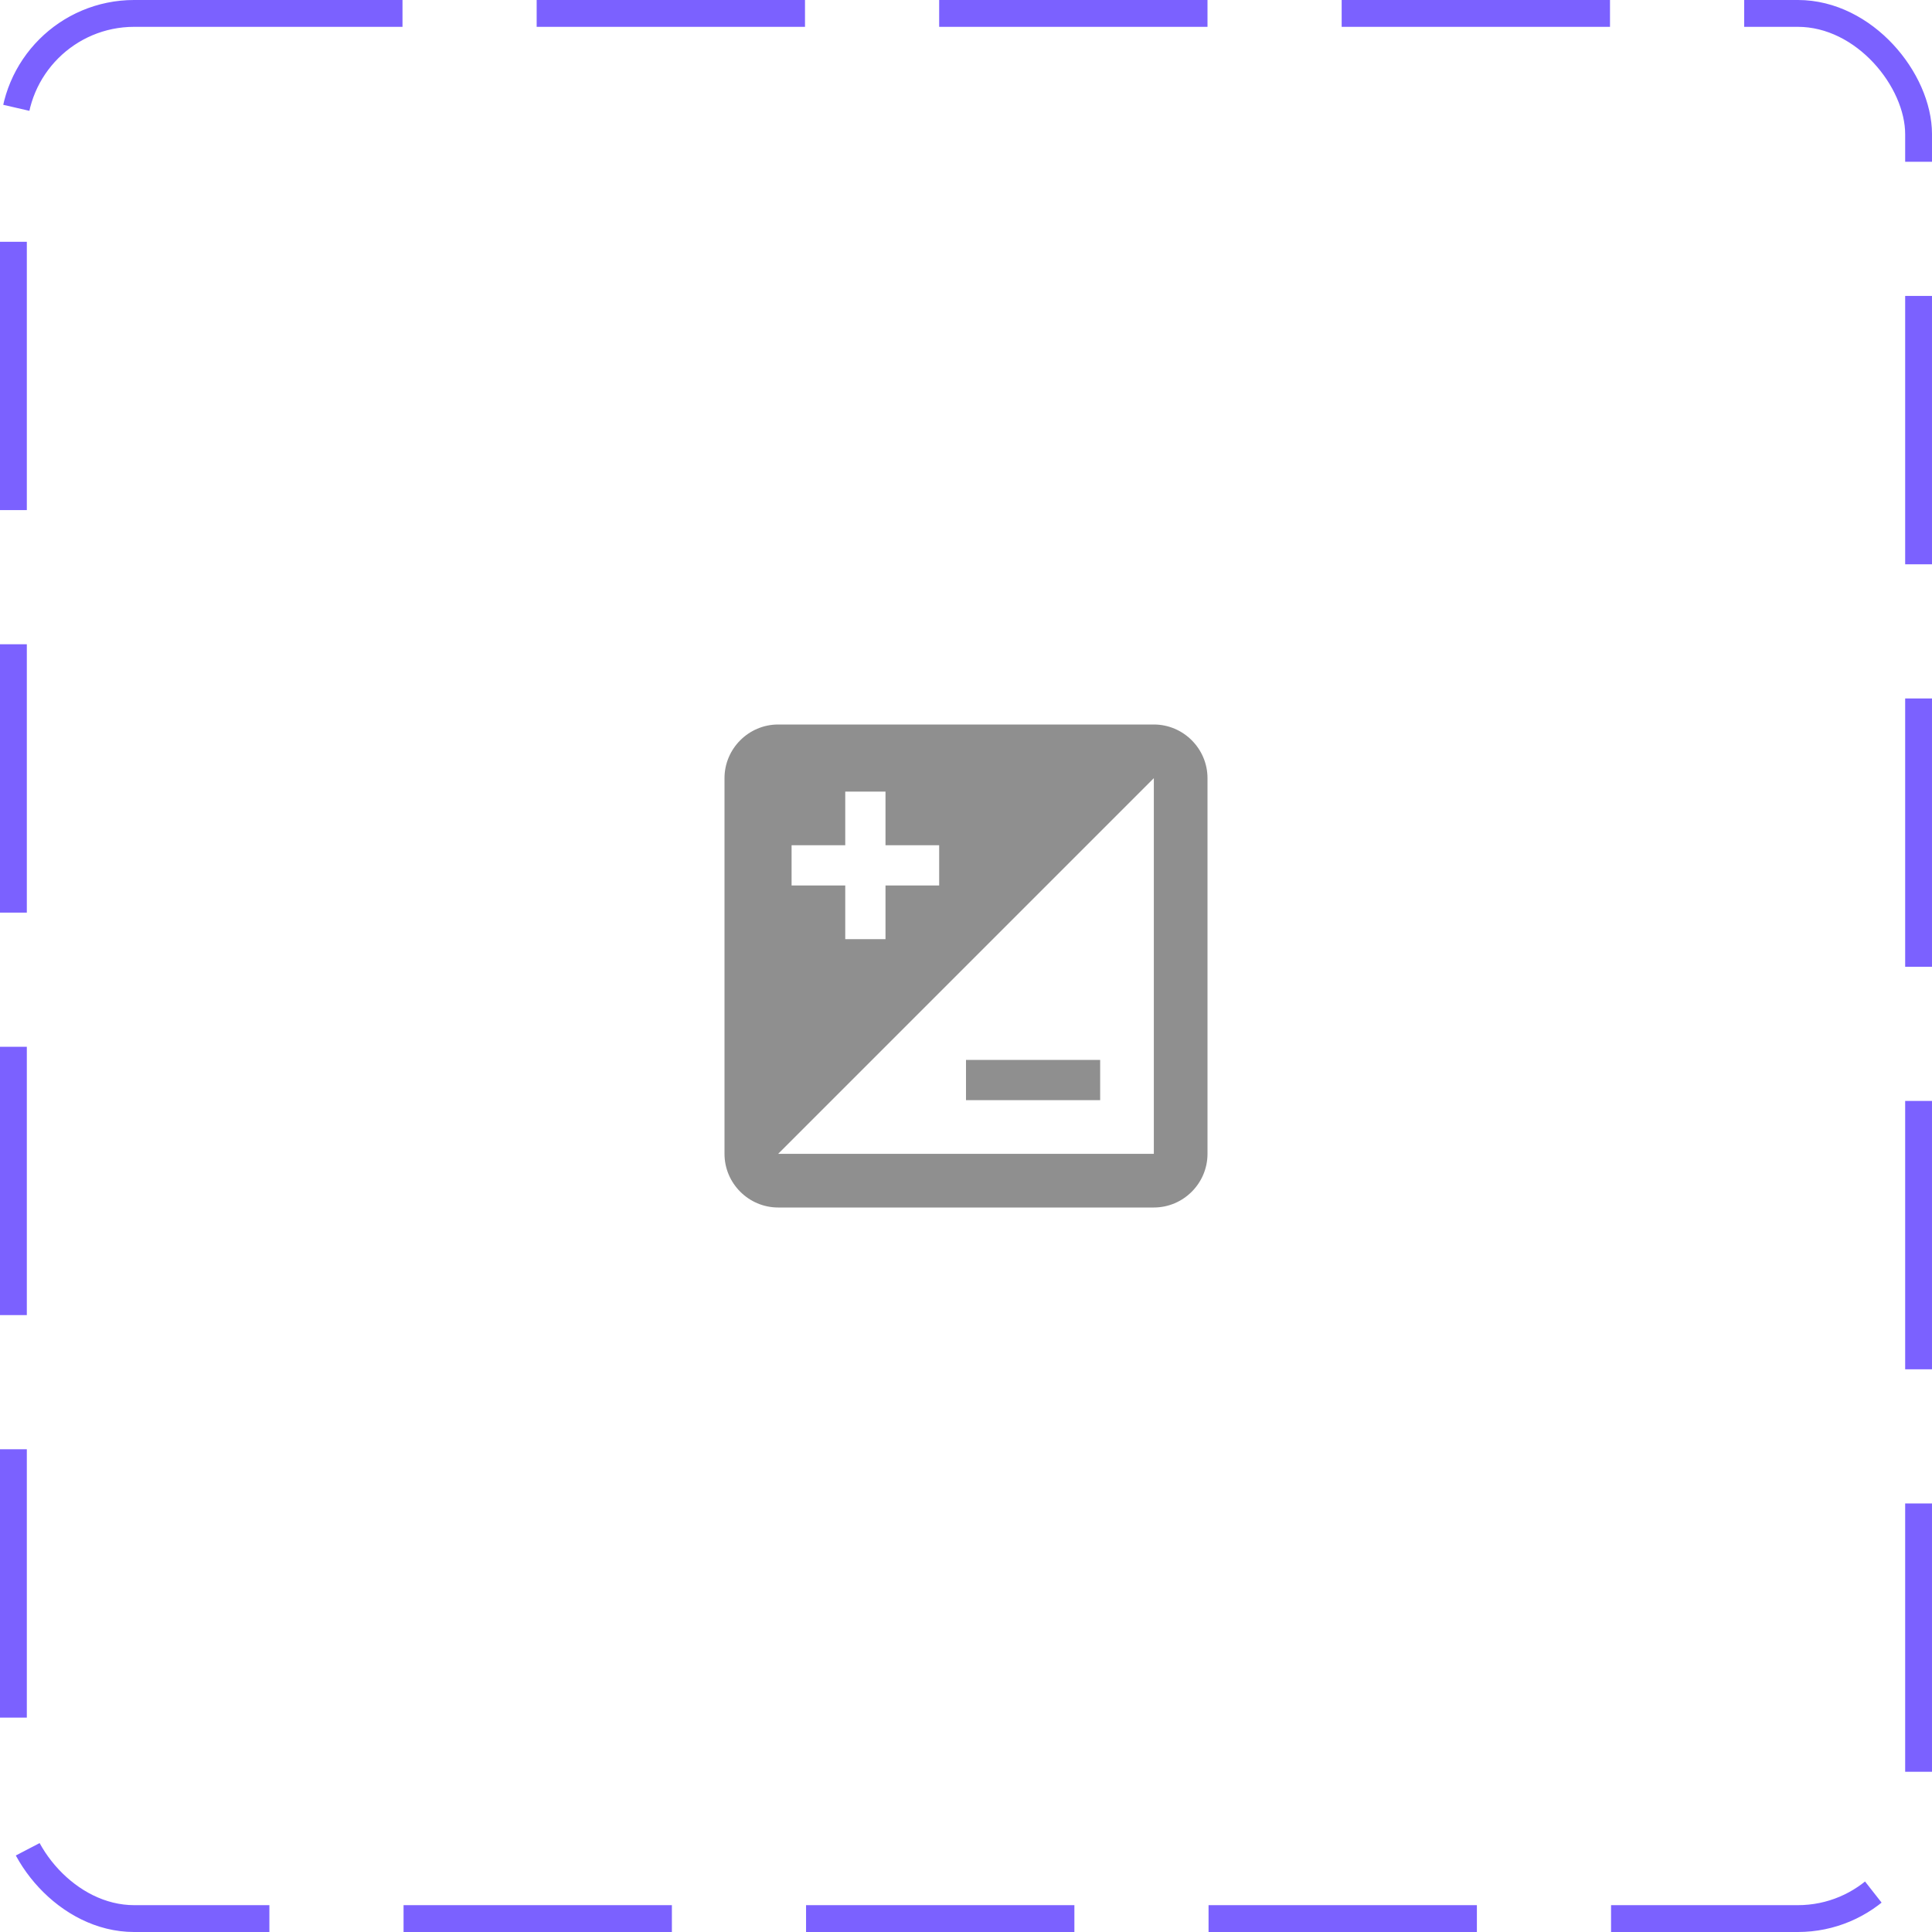<svg width="72" height="72" viewBox="0 0 72 72" fill="none" xmlns="http://www.w3.org/2000/svg">
<rect x="0.5" y="0.5" width="71" height="71" rx="4.5" stroke="#7B61FF" stroke-dasharray="10 5"/>
<path d="M43 27H29C27.9 27 27 27.9 27 29V43C27 44.1 27.9 45 29 45H43C44.1 45 45 44.1 45 43V29C45 27.9 44.1 27 43 27ZM29.5 31.5H31.5V29.5H33V31.5H35V33H33V35H31.5V33H29.5V31.5ZM43 43H29L43 29V43ZM41 41V39.5H36V41H41Z" fill="#8F8F8F"/>
</svg>

